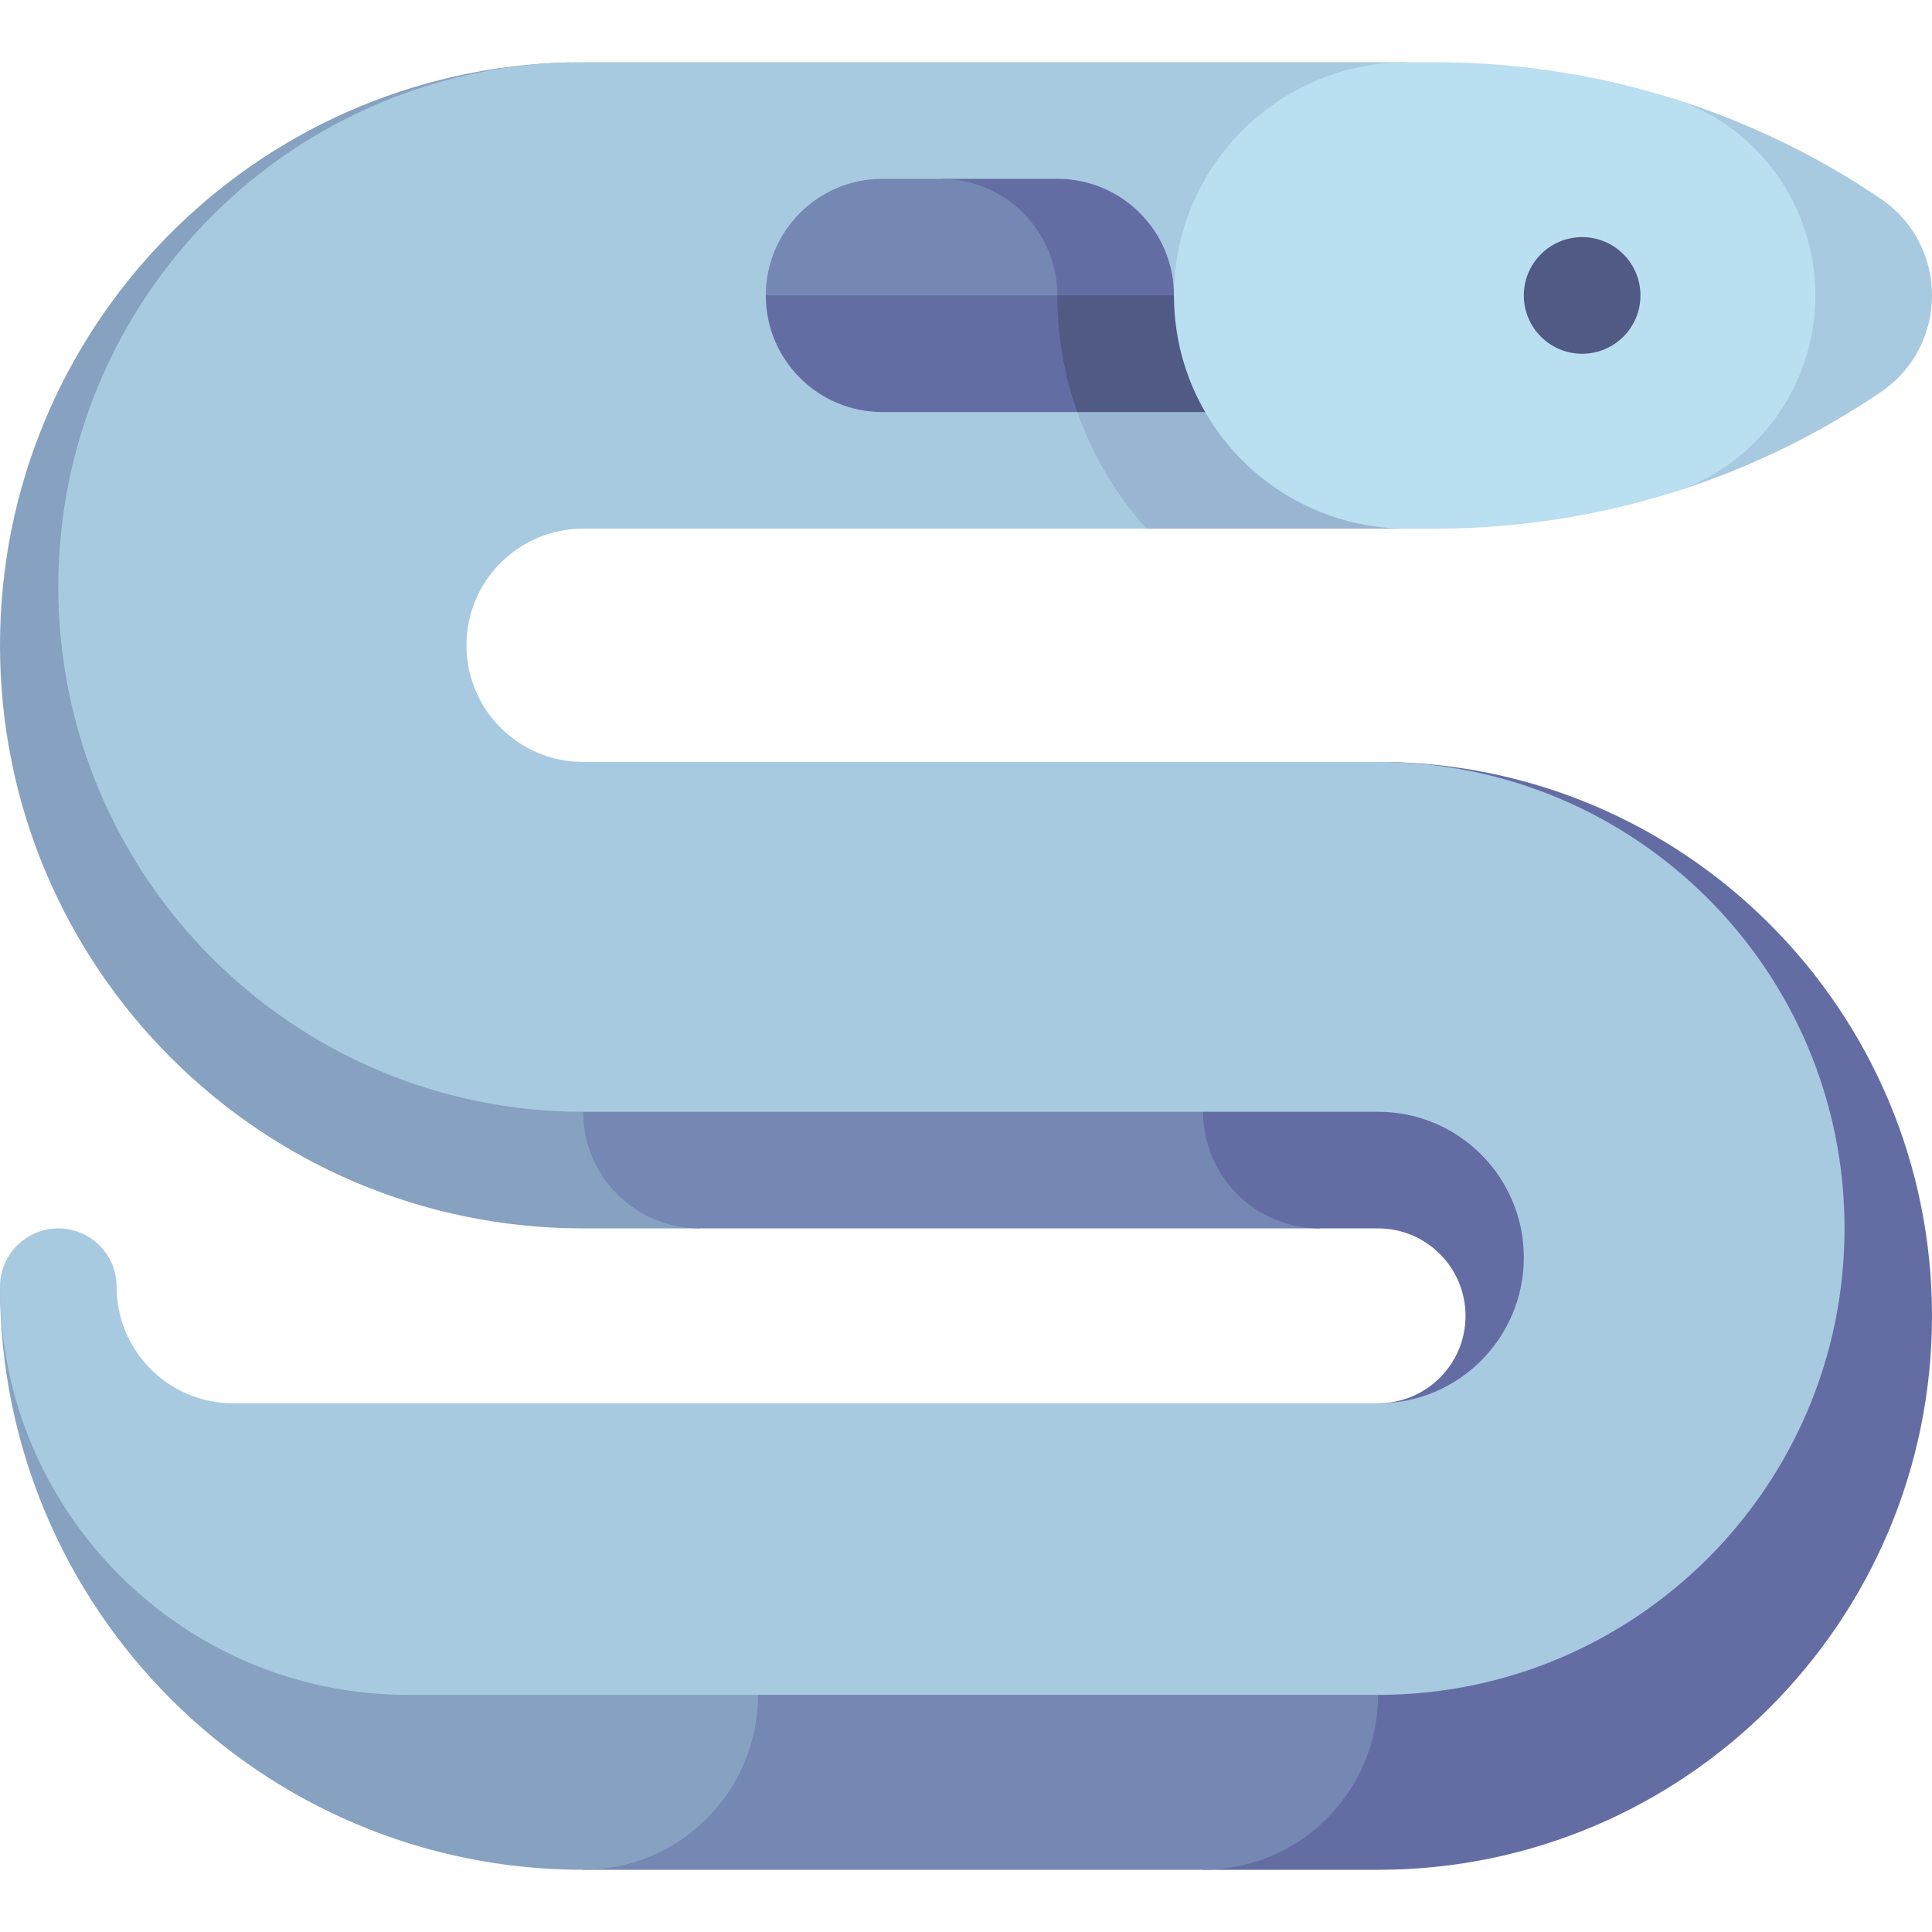 <svg id="Capa_1" enable-background="new 0 0 497 497" viewBox="0 0 497 497" xmlns="http://www.w3.org/2000/svg"><g><path d="m150 256.005c-57.99 0-105-47.01-105-105 0-57.083 45.552-103.528 102.289-104.966l-.775-29.995c-81.232 1.853-146.514 68.279-146.514 149.956 0 82.843 67.157 150 150 150h30z" fill="#87a1c1"/><path d="m309.5 256.001-159.5.004v29.995c0 16.569 13.431 30 30 30h159.5z" fill="#7587b3"/><path d="m354.5 256-45 .001v29.999c0 16.569 13.431 30 30 30h15c12.426 0 22.5 10.074 22.5 22.5s-10.074 22.5-22.5 22.5v30c37.279 0 67.5-30.221 67.5-67.5s-30.221-67.5-67.5-67.5z" fill="#636da4"/><path d="m354.5 196v45c49.706 0 90 40.294 90 90s-40.294 90-90 90l-45 60h45c78.701 0 142.5-63.799 142.5-142.5s-63.799-142.5-142.5-142.5z" fill="#636da4"/><path d="m195 421-45 60h159.5c24.853 0 45-20.147 45-45v-15z" fill="#7587b3"/><path d="m195 436v-15h-90c-49.706 0-90-40.294-90-90h-15c0 82.843 67.157 150 150 150 24.853 0 45-20.147 45-45z" fill="#87a1c1"/><path d="m354.5 196h-204.5c-16.569 0-30-13.431-30-30s13.431-30 30-30h144.924l67.076-60v-60h-212c-74.558 0-135 60.442-135 135s60.442 135 135 135h204.5c20.711 0 37.5 16.789 37.5 37.5s-16.789 37.5-37.5 37.5h-294.5c-16.569 0-30-13.431-30-30 0-8.284-6.716-15-15-15s-15 6.716-15 15c0 57.99 47.01 105 105 105h249.5c66.274 0 120-53.726 120-120s-53.726-120-120-120z" fill="#a8cae0"/><path d="m294.924 136h67.076v-60h-90c0 23.052 8.671 44.077 22.924 60z" fill="#98b6d1"/><path d="m227 61-30 15c0 16.569 13.431 30 30 30h50.128l11.123-45z" fill="#636da4"/><path d="m302 76-28.749-15c-.818 4.879-1.251 9.889-1.251 15 0 10.52 1.811 20.616 5.128 30h54.872z" fill="#515985"/><path d="m272 46h-30l30 30h30c0-16.569-13.431-30-30-30z" fill="#636da4"/><path d="m242 46h-15c-16.569 0-30 13.431-30 30h75c0-16.569-13.431-30-30-30z" fill="#7587b3"/><path d="m483.777 51.103c-16.853-11.425-35.026-20.052-53.873-25.9v101.594c18.847-5.847 37.02-14.475 53.873-25.899 17.631-11.953 17.631-37.843 0-49.795z" fill="#a8cae0"/><path d="m429.904 25.196c-19.758-6.13-40.258-9.196-60.758-9.196h-7.146c-33.137 0-60 26.863-60 60s26.863 60 60 60h7.146c20.5 0 41-3.066 60.757-9.196 22.159-6.875 37.097-27.604 37.097-50.804s-14.938-43.929-37.096-50.804z" fill="#b9dff0"/><circle cx="407" cy="76" fill="#515985" r="15"/></g><g/><g/><g/><g/><g/><g/><g/><g/><g/><g/><g/><g/><g/><g/><g/></svg>
